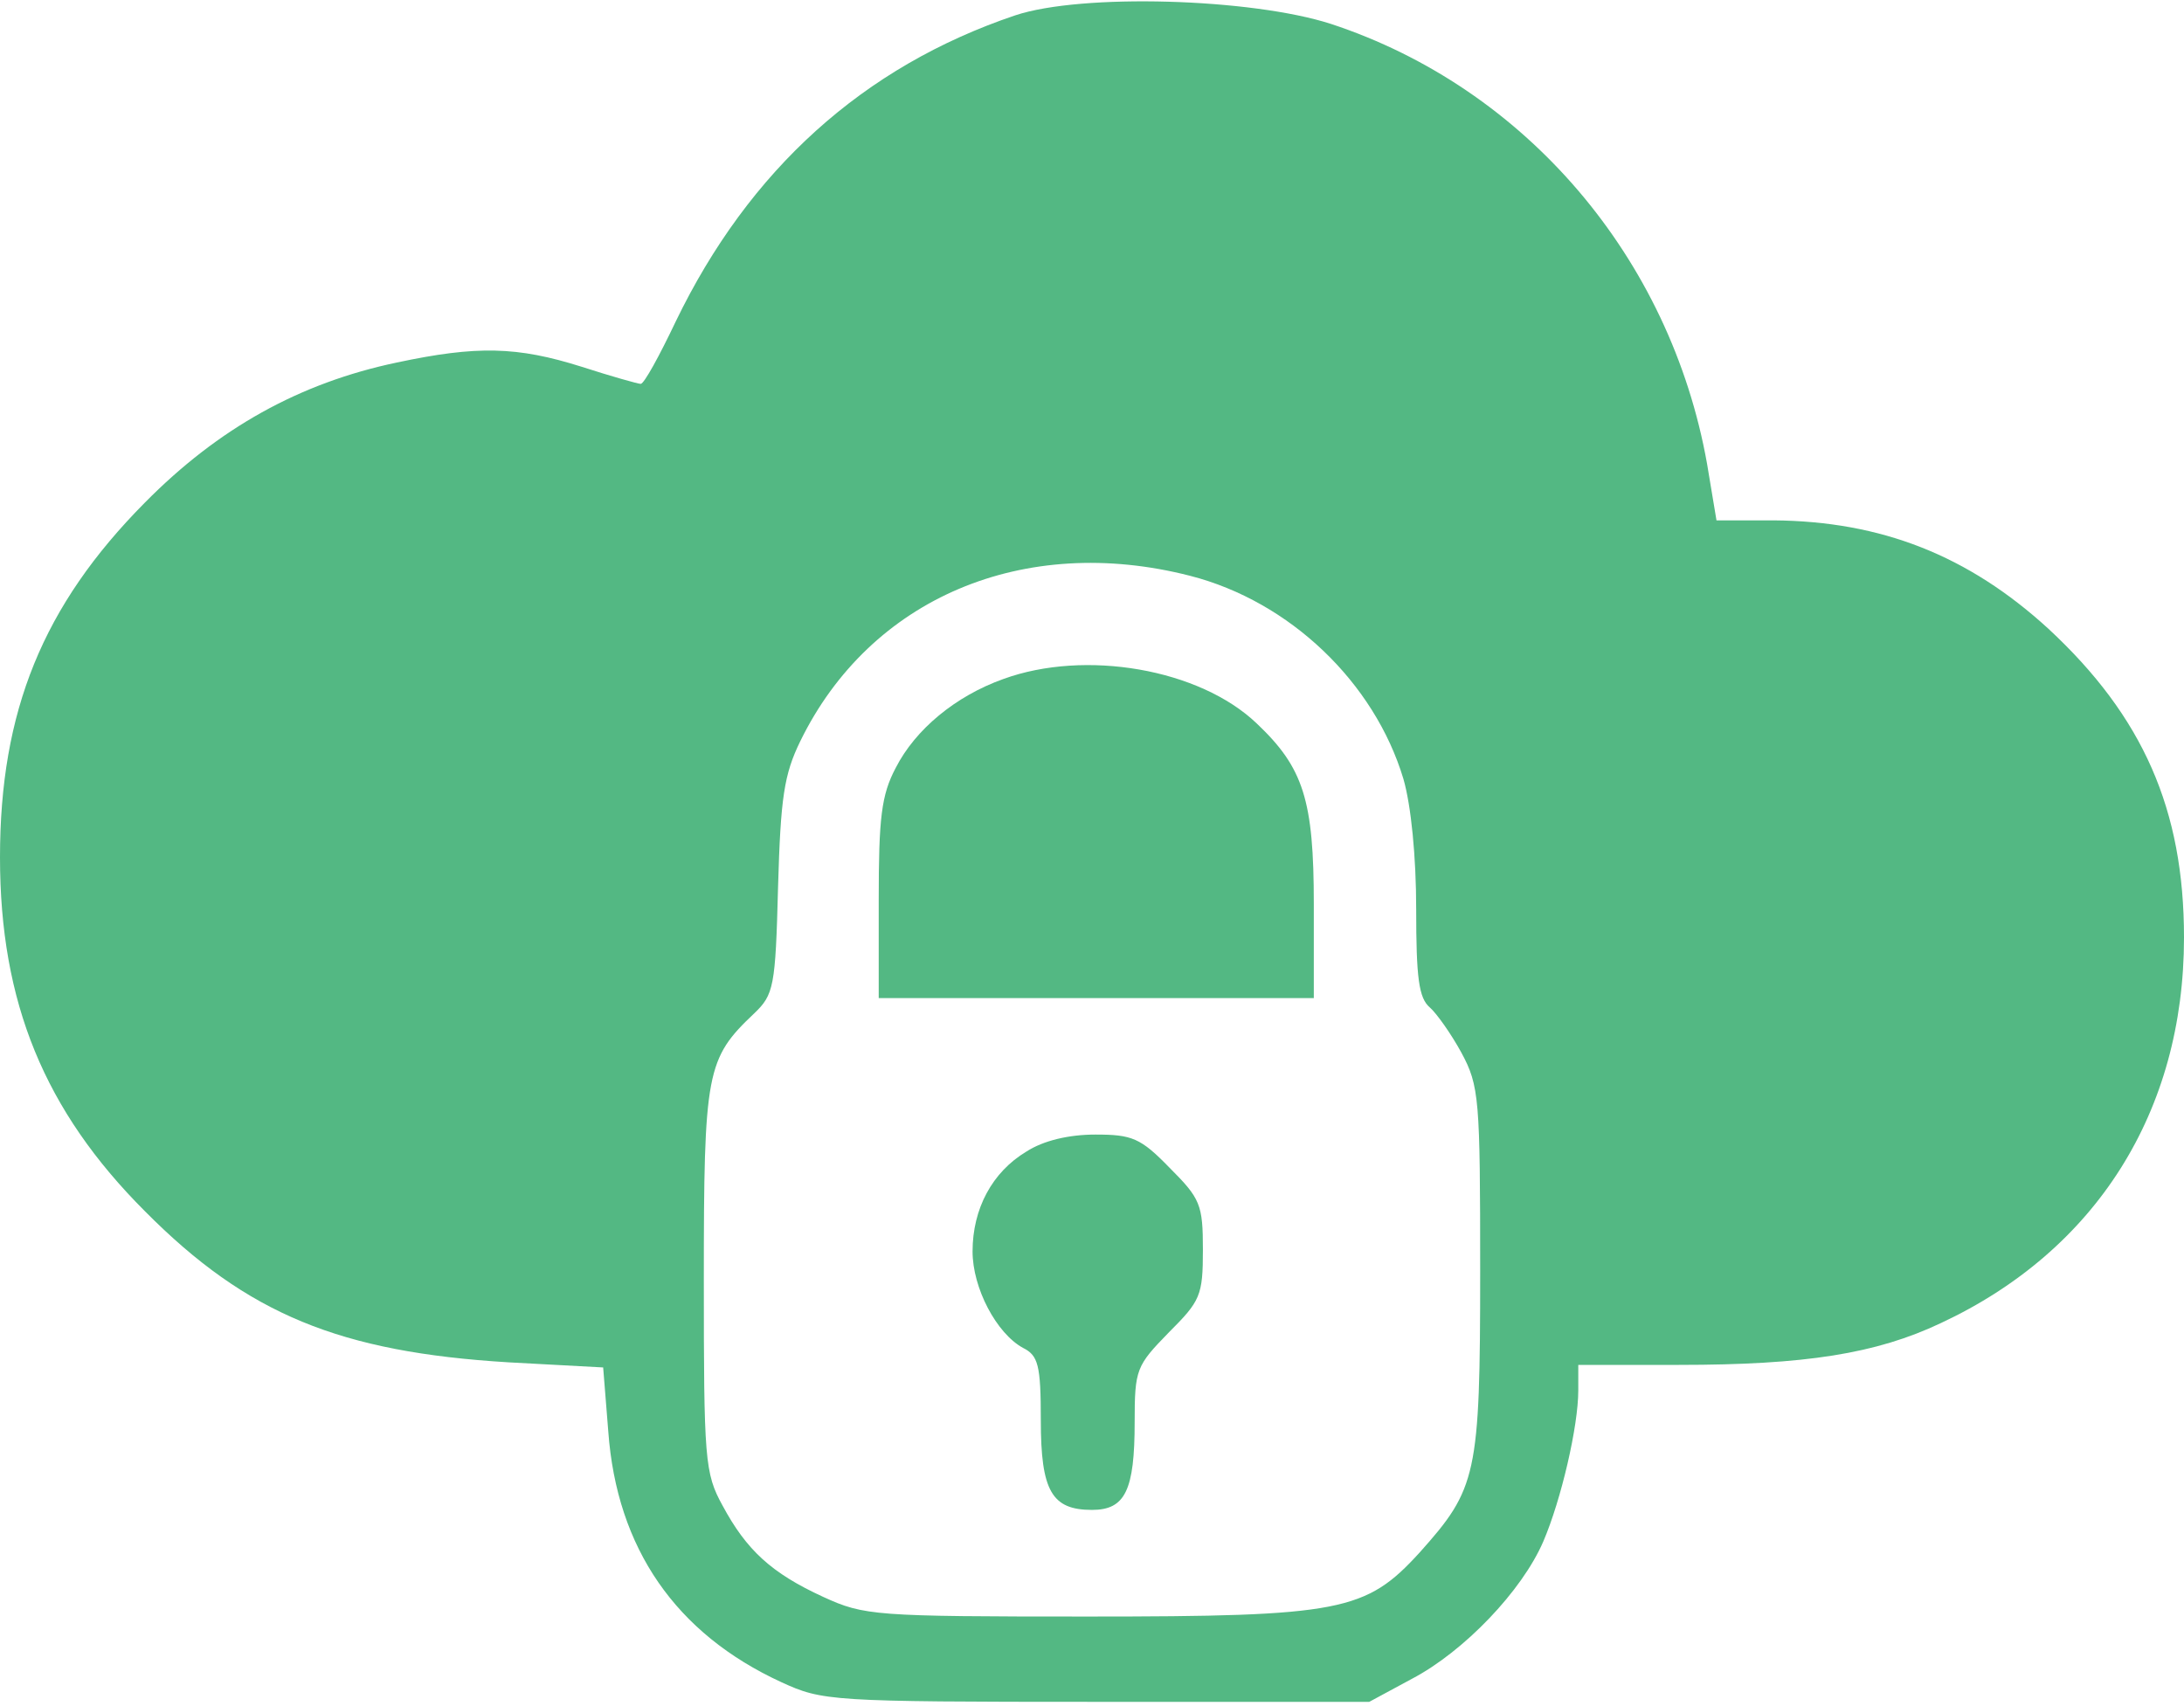 <?xml version="1.0" standalone="no"?>
<!DOCTYPE svg PUBLIC "-//W3C//DTD SVG 20010904//EN"
 "http://www.w3.org/TR/2001/REC-SVG-20010904/DTD/svg10.dtd">
<svg version="1.0" xmlns="http://www.w3.org/2000/svg"
 width="256pt" height="200pt" viewBox="0 0 256 200"
 preserveAspectRatio="xMidYMid meet">
<g transform="translate(0,200) scale(0.1,-0.1)"
fill="#53B883" stroke="none">
<path d="M1190 1982 c-178 -60 -312 -181 -398 -359 -19 -40 -37 -73 -41 -73
-3 0 -35 9 -69 20 -76 24 -123 25 -217 5 -114 -24 -209 -77 -295 -164 -120
-121 -170 -245 -170 -416 0 -170 52 -297 170 -415 120 -121 229 -165 426 -177
l111 -6 6 -75 c10 -137 79 -237 203 -294 48 -22 57 -23 369 -23 l320 0 50 27
c61 32 129 103 154 161 21 49 41 135 41 177 l0 30 118 0 c148 0 231 13 307 49
182 85 285 248 285 452 0 150 -48 259 -159 362 -94 86 -196 126 -322 127 l-67
0 -11 66 c-43 242 -213 441 -441 516 -93 30 -292 36 -370 10z m205 -657 c117
-30 216 -125 250 -238 9 -31 15 -91 15 -153 0 -80 3 -104 16 -115 8 -7 25 -31
37 -53 21 -39 22 -54 22 -256 0 -240 -4 -255 -71 -330 -63 -69 -92 -75 -389
-75 -250 0 -262 1 -310 23 -61 28 -90 55 -118 107 -21 38 -22 54 -22 265 0
244 3 259 59 312 23 22 25 31 28 148 3 105 7 132 26 171 82 168 262 244 457
194z"/>
<path d="M1176 1204 c-56 -20 -103 -59 -126 -104 -17 -32 -20 -59 -20 -155 l0
-115 255 0 255 0 0 110 c0 122 -12 160 -67 212 -67 64 -201 87 -297 52z"/>
<path d="M1203 650 c-40 -24 -63 -67 -63 -117 0 -43 28 -96 59 -113 18 -9 21
-20 21 -85 0 -83 13 -105 60 -105 39 0 50 23 50 103 0 62 2 66 40 105 37 37
40 43 40 97 0 53 -3 60 -39 96 -34 35 -44 39 -87 39 -31 0 -61 -7 -81 -20z"/>
</g>
</svg>
